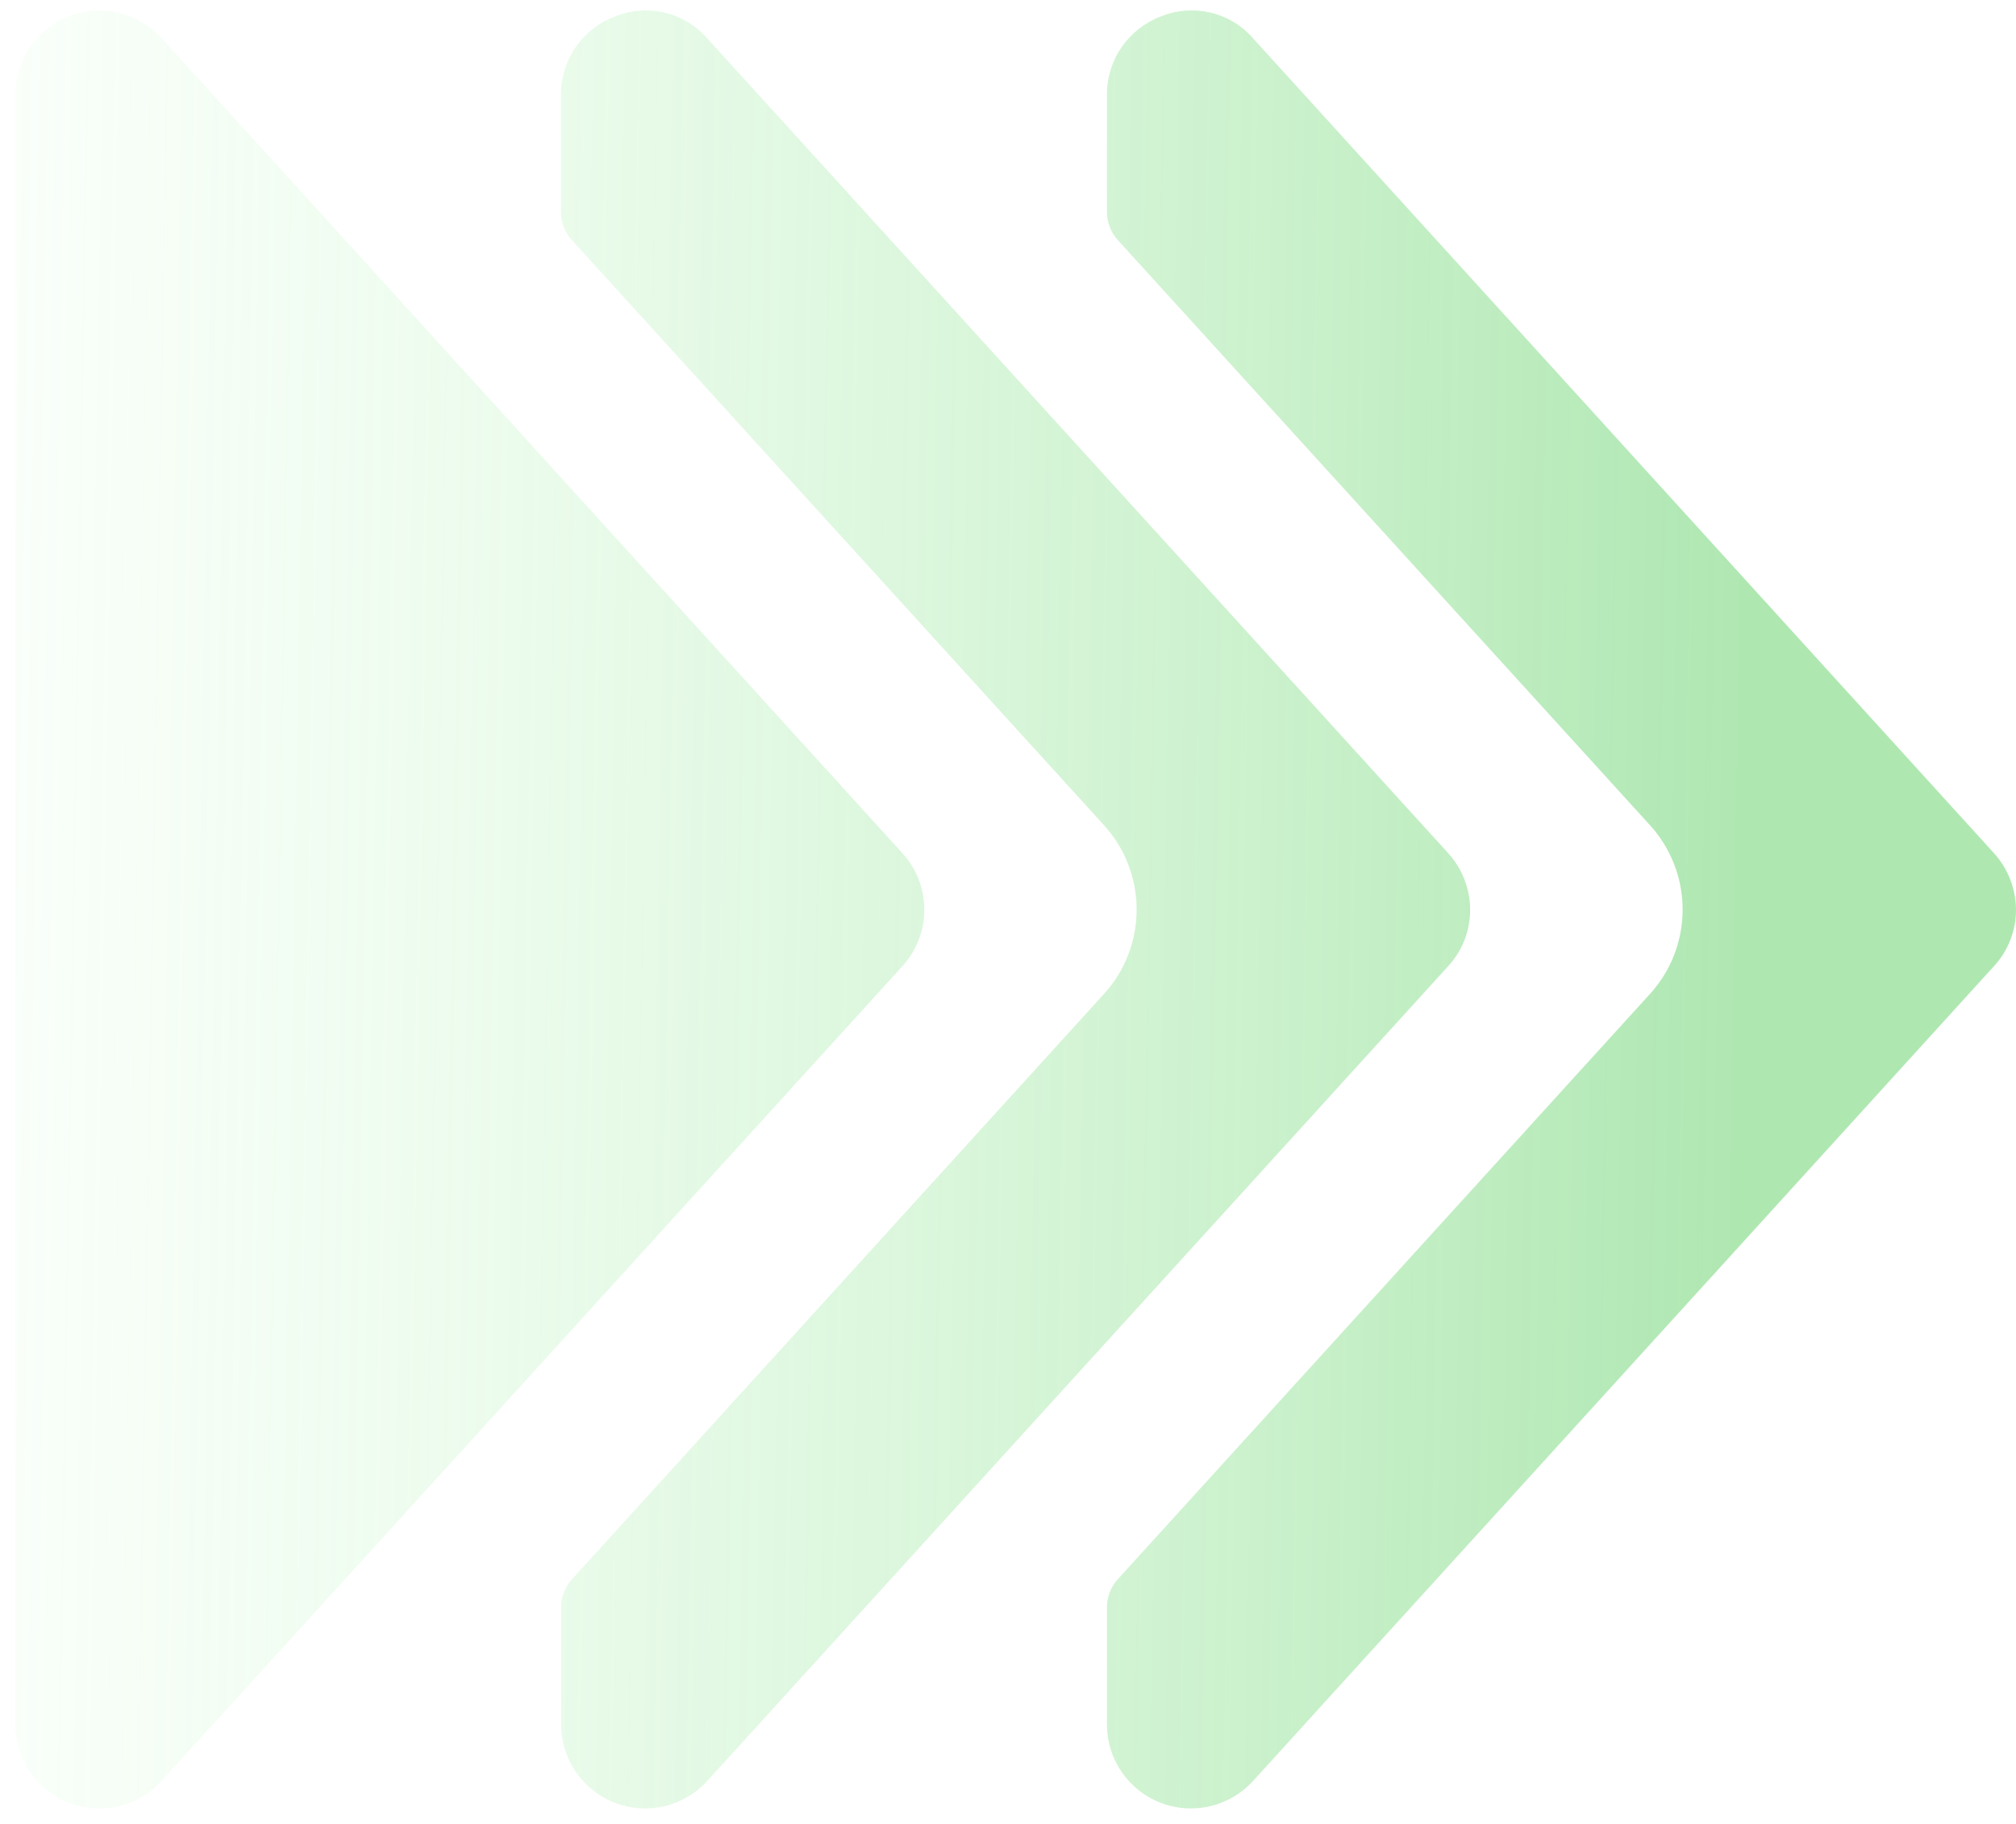 <svg width="42" height="38" viewBox="0 0 42 38" fill="none" xmlns="http://www.w3.org/2000/svg">
<path opacity="0.5" fill-rule="evenodd" clip-rule="evenodd" d="M30.153 20.148C30.458 19.827 30.628 19.401 30.628 18.958C30.627 18.518 30.462 18.094 30.165 17.769L14.746 0.812C14.515 0.542 14.205 0.35 13.86 0.266C13.515 0.181 13.151 0.207 12.822 0.34C12.489 0.462 12.202 0.684 11.999 0.974C11.796 1.265 11.687 1.611 11.686 1.965V4.414C11.687 4.632 11.768 4.841 11.914 5.002L22.992 17.184C23.435 17.666 23.68 18.297 23.68 18.951C23.68 19.605 23.435 20.235 22.992 20.716L11.917 32.901C11.771 33.062 11.69 33.271 11.69 33.489V35.938C11.692 36.29 11.8 36.634 12.001 36.924C12.201 37.214 12.485 37.436 12.814 37.562C13.143 37.688 13.503 37.711 13.846 37.63C14.189 37.547 14.499 37.364 14.736 37.103L30.153 20.148ZM23.061 1.965V4.414C23.061 4.632 23.142 4.841 23.288 5.002L34.367 17.184C34.809 17.666 35.055 18.297 35.055 18.951C35.055 19.605 34.809 20.235 34.367 20.716L23.288 32.901C23.142 33.062 23.061 33.271 23.061 33.489V35.938C23.063 36.29 23.171 36.634 23.372 36.924C23.573 37.214 23.856 37.436 24.185 37.562C24.515 37.688 24.874 37.711 25.217 37.63C25.56 37.547 25.87 37.364 26.107 37.103L41.524 20.148C41.829 19.827 41.999 19.401 42 18.958C41.998 18.518 41.833 18.094 41.536 17.769L26.117 0.812C25.887 0.542 25.577 0.35 25.231 0.266C24.886 0.181 24.523 0.207 24.193 0.34C23.861 0.463 23.575 0.685 23.372 0.975C23.17 1.266 23.061 1.611 23.061 1.965ZM19.256 18.953C19.256 19.388 19.094 19.807 18.801 20.129L3.363 37.107C3.126 37.368 2.815 37.551 2.471 37.633C2.128 37.714 1.768 37.689 1.438 37.562C1.109 37.435 0.826 37.211 0.626 36.92C0.427 36.629 0.32 36.284 0.319 35.931V1.971C0.319 1.618 0.426 1.272 0.626 0.981C0.826 0.689 1.109 0.465 1.439 0.338C1.768 0.211 2.129 0.186 2.473 0.268C2.817 0.35 3.128 0.533 3.365 0.795L18.801 17.776C19.094 18.098 19.256 18.518 19.256 18.953Z" fill="url(#paint0_linear_19883_139359)"/>
<defs>
<linearGradient id="paint0_linear_19883_139359" x1="36.125" y1="19.224" x2="-5.898" y2="18.515" gradientUnits="userSpaceOnUse">
<stop stop-color="#5FCF64"/>
<stop offset="1" stop-color="#C0FFC3" stop-opacity="0"/>
</linearGradient>
</defs>
</svg>

